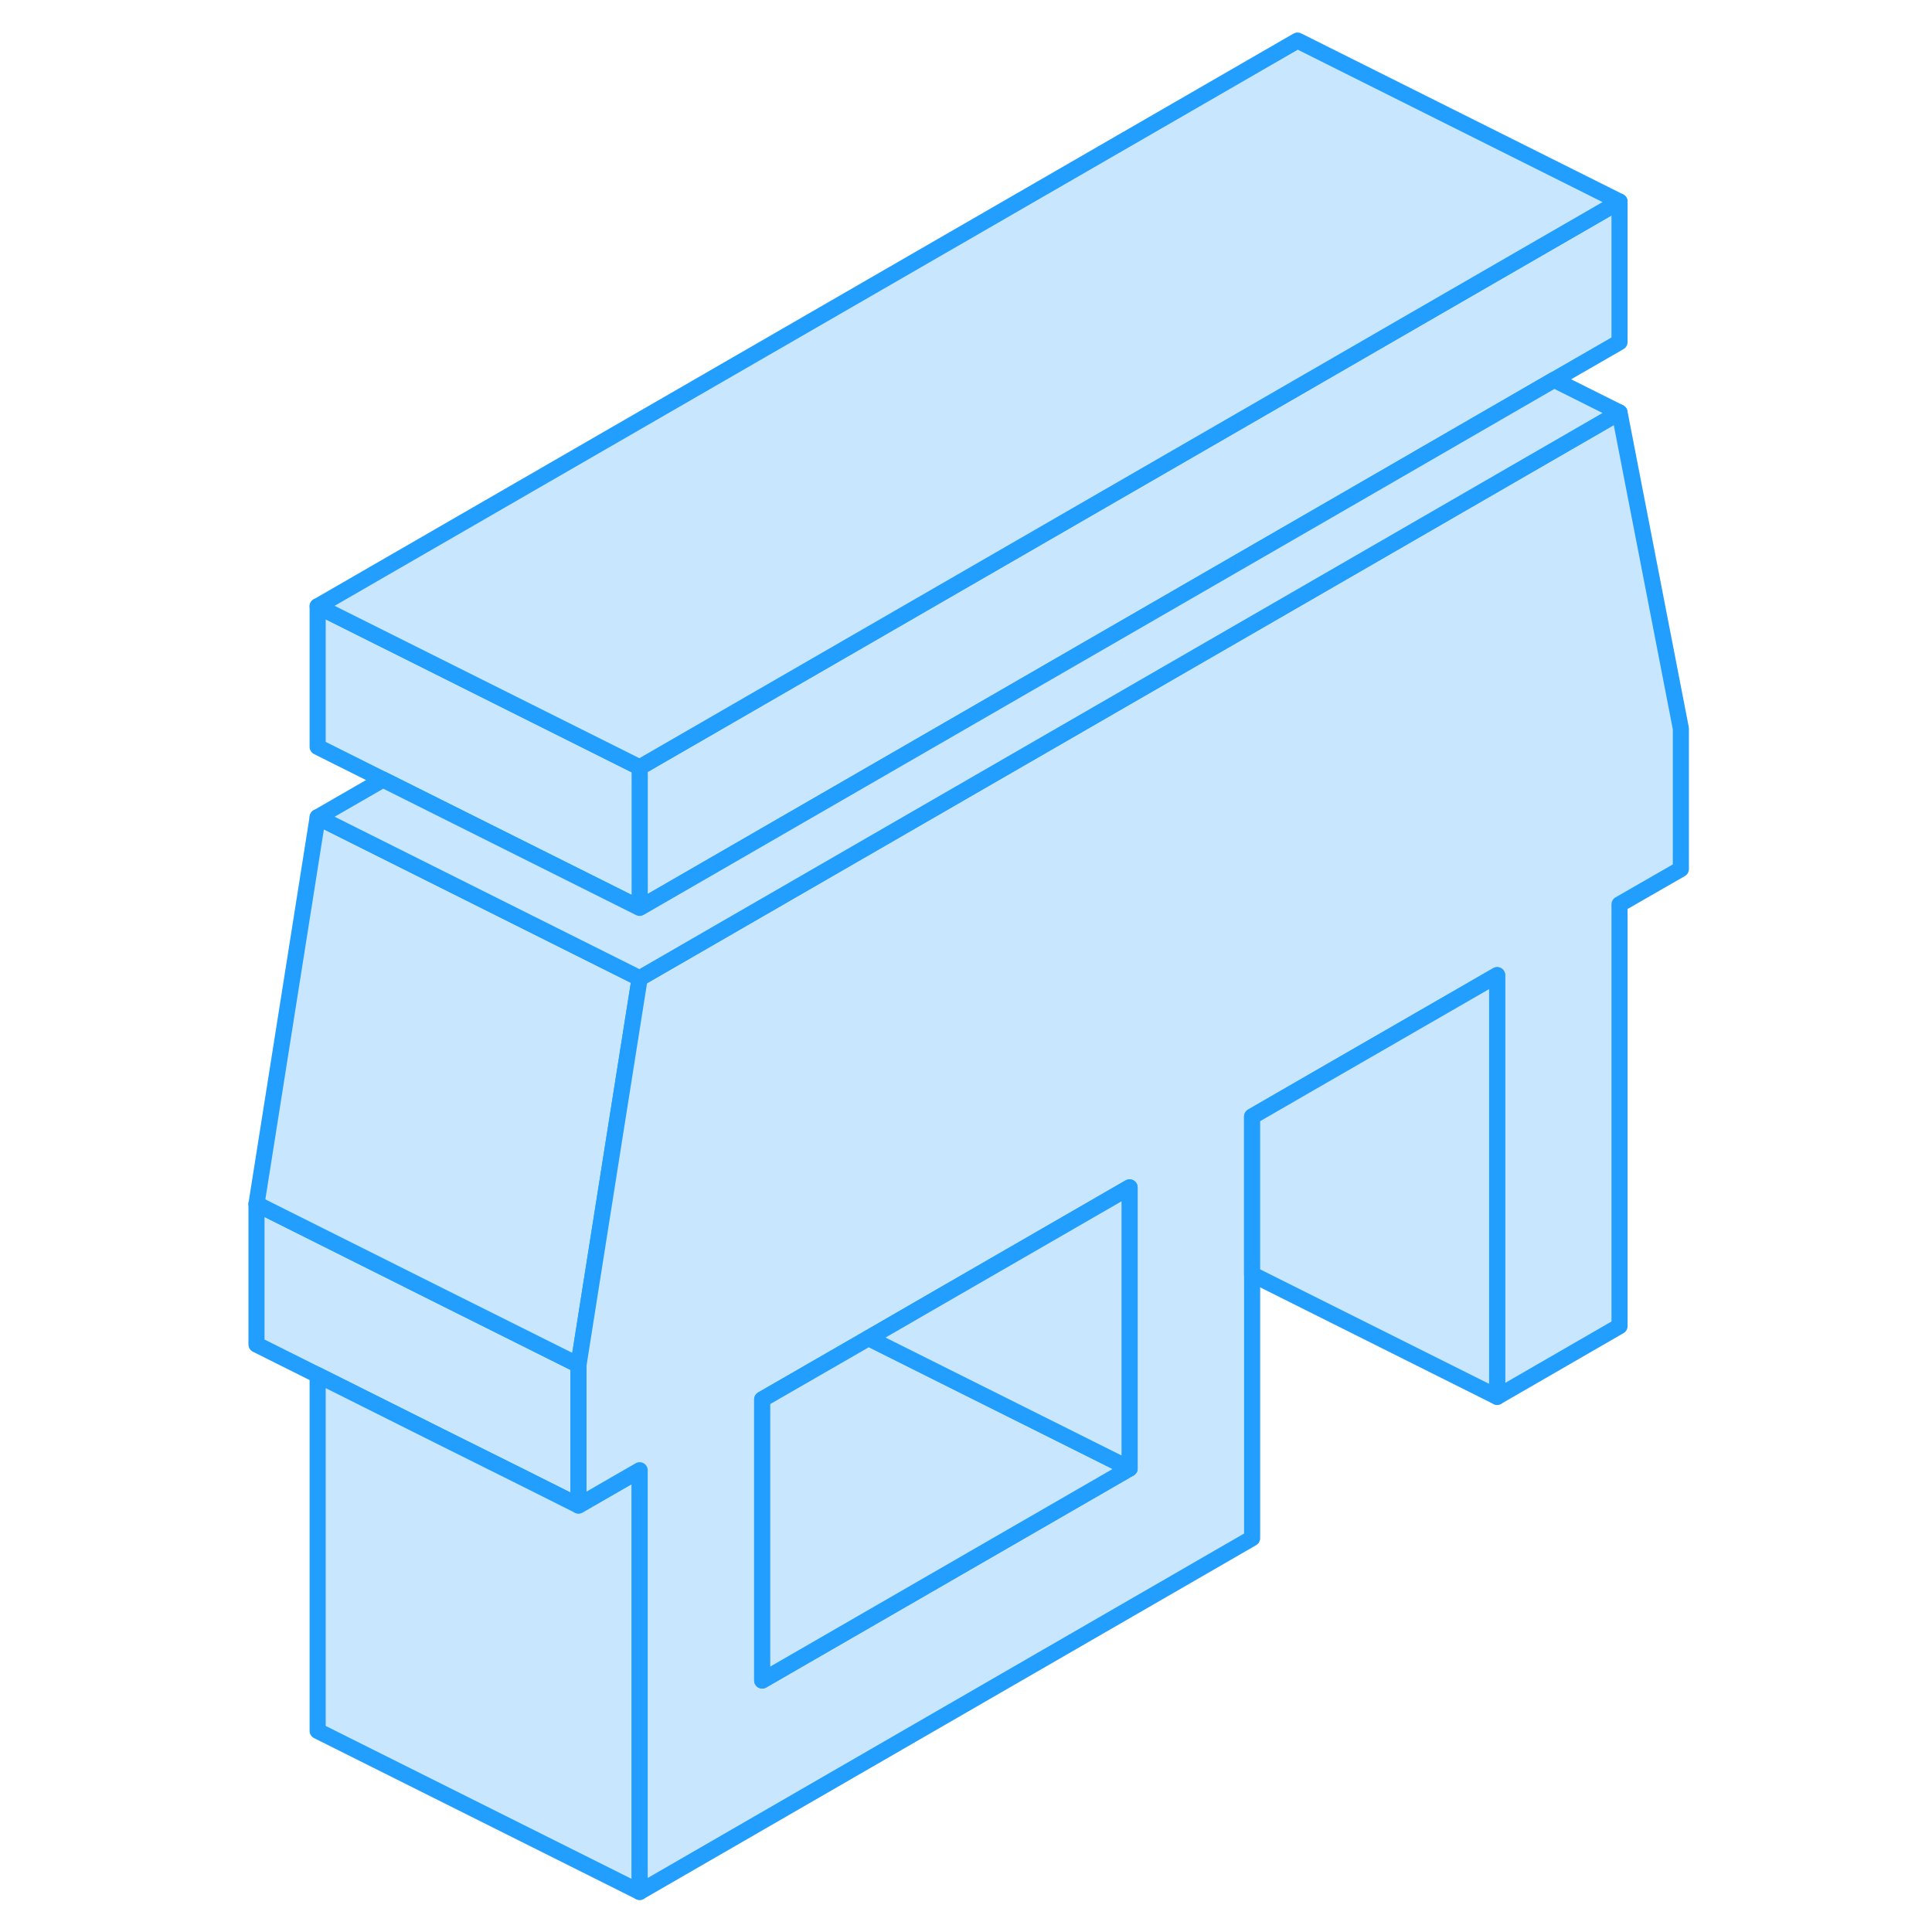 <svg width="48" height="48" viewBox="0 0 94 120" fill="#c8e7ff" xmlns="http://www.w3.org/2000/svg" stroke-width="1px" stroke-linecap="round" stroke-linejoin="round"><path d="M22.931 84.78V93.51L19.141 91.61L14.341 89.22L6.731 85.41L2.931 83.51V74.78L14.341 80.49L22.931 84.78Z" stroke="#229EFF" stroke-linejoin="round"/><path d="M26.73 91.32V117.51L6.73 107.51V85.41L14.341 89.22L19.14 91.61L22.93 93.51L26.73 91.32Z" stroke="#229EFF" stroke-linejoin="round"/><path d="M26.731 60.76L25.161 70.67L22.931 84.78L14.341 80.49L2.931 74.78L6.731 50.76L26.731 60.76Z" stroke="#229EFF" stroke-linejoin="round"/><path d="M87.591 25.62L71.351 35L26.731 60.76L25.161 70.67L22.931 84.78V93.51L26.731 91.32V117.51L64.771 95.54V69.35L67.591 67.72L79.991 60.57V86.76L87.591 82.37V56.17L91.401 53.98V45.25L87.591 25.62ZM57.161 91.21L34.341 104.38V86.92L40.951 83.11L44.771 80.9L57.161 73.75V91.21Z" stroke="#229EFF" stroke-linejoin="round"/><path d="M57.161 91.21L34.341 104.38V86.92L40.951 83.11L44.771 85.02L57.161 91.21Z" stroke="#229EFF" stroke-linejoin="round"/><path d="M87.591 12.52V21.25L83.531 23.59L70.591 31.07L26.73 56.39V47.66L69.061 23.22L75.43 19.54L87.591 12.52Z" stroke="#229EFF" stroke-linejoin="round"/><path d="M26.73 47.66V56.39L10.79 48.42L6.73 46.39V37.66L14.831 41.71L18.89 43.74L26.73 47.66Z" stroke="#229EFF" stroke-linejoin="round"/><path d="M87.591 12.52L75.43 19.54L69.061 23.22L26.73 47.66L18.89 43.74L14.831 41.71L6.73 37.66L67.591 2.52L87.591 12.52Z" stroke="#229EFF" stroke-linejoin="round"/><path d="M87.591 25.62L71.35 35L26.73 60.76L6.73 50.76L10.79 48.42L26.73 56.39L70.591 31.07L83.531 23.59L87.591 25.62Z" stroke="#229EFF" stroke-linejoin="round"/><path d="M57.16 73.75V91.21L44.77 85.02L40.95 83.11L44.77 80.9L57.16 73.75Z" stroke="#229EFF" stroke-linejoin="round"/><path d="M79.99 60.57V86.76L64.77 79.15V69.35L67.591 67.72L79.99 60.57Z" stroke="#229EFF" stroke-linejoin="round"/></svg>